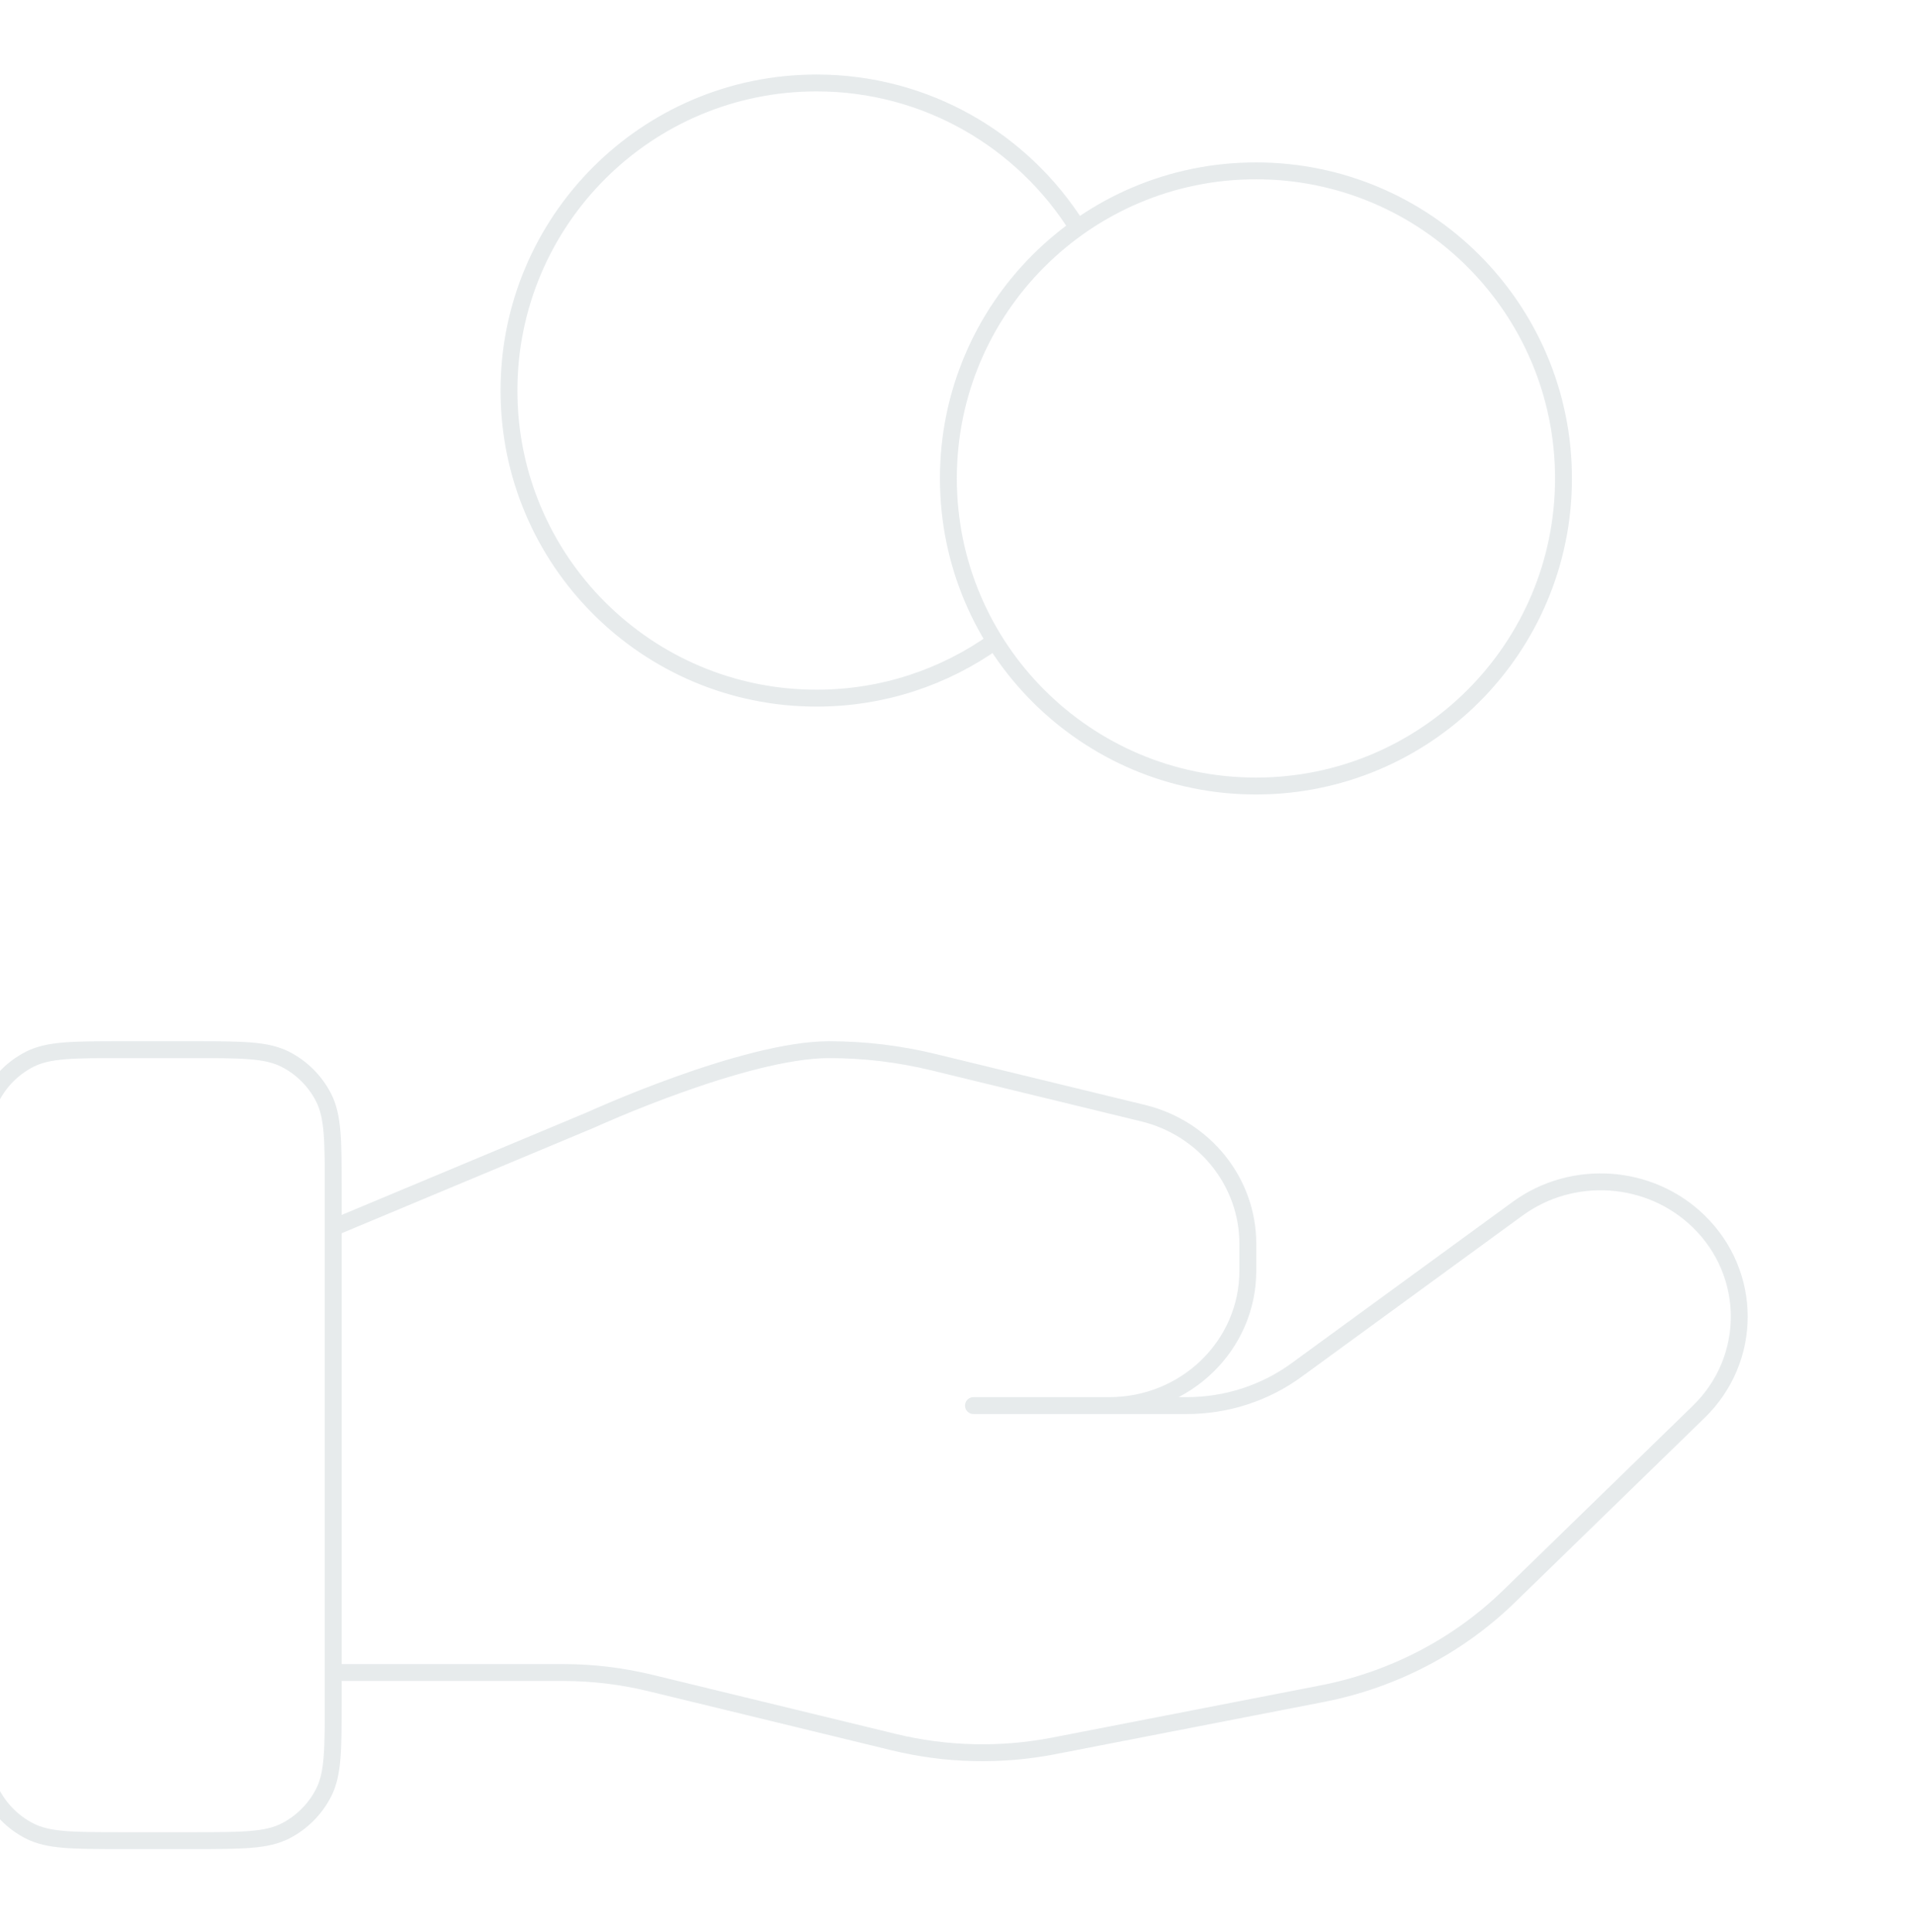<svg width="227" height="229" viewBox="0 0 227 229" fill="none" xmlns="http://www.w3.org/2000/svg">
<g opacity="0.1">
<path d="M117.932 75.999C111.97 80.25 104.673 82.75 96.792 82.75C76.656 82.75 60.334 66.427 60.334 46.292C60.334 26.156 76.656 9.834 96.792 9.834C109.844 9.834 121.294 16.692 127.735 27.002M39.5 198.241H66.691C70.236 198.241 73.759 198.663 77.196 199.507L105.926 206.488C112.16 208.007 118.654 208.155 124.953 206.931L156.719 200.751C165.11 199.117 172.829 195.099 178.879 189.214L201.353 167.351C207.771 161.118 207.771 151.005 201.353 144.761C195.575 139.14 186.424 138.507 179.887 143.274L153.694 162.384C149.943 165.126 145.378 166.603 140.684 166.603H115.391L131.49 166.602C140.565 166.602 147.915 159.451 147.915 150.624V147.429C147.915 140.099 142.787 133.708 135.48 131.936L110.631 125.893C106.587 124.912 102.446 124.417 98.283 124.417C88.233 124.417 70.041 132.738 70.041 132.738L39.5 145.509M185.333 56.709C185.333 76.844 169.011 93.167 148.875 93.167C128.74 93.167 112.417 76.844 112.417 56.709C112.417 36.573 128.74 20.25 148.875 20.25C169.011 20.25 185.333 36.573 185.333 56.709ZM-2.167 141.083L-2.167 201.5C-2.167 207.334 -2.167 210.251 -1.031 212.479C-0.032 214.439 1.561 216.033 3.521 217.031C5.749 218.167 8.666 218.167 14.5 218.167H22.834C28.667 218.167 31.584 218.167 33.813 217.031C35.773 216.033 37.366 214.439 38.365 212.479C39.5 210.251 39.5 207.334 39.5 201.5V141.083C39.5 135.25 39.5 132.333 38.365 130.104C37.366 128.144 35.773 126.551 33.813 125.552C31.584 124.417 28.667 124.417 22.834 124.417L14.5 124.417C8.666 124.417 5.749 124.417 3.521 125.552C1.561 126.551 -0.032 128.144 -1.031 130.104C-2.167 132.333 -2.167 135.25 -2.167 141.083Z" stroke="#073042" stroke-width="2" stroke-linecap="round" stroke-linejoin="round"/>
</g>
</svg>
